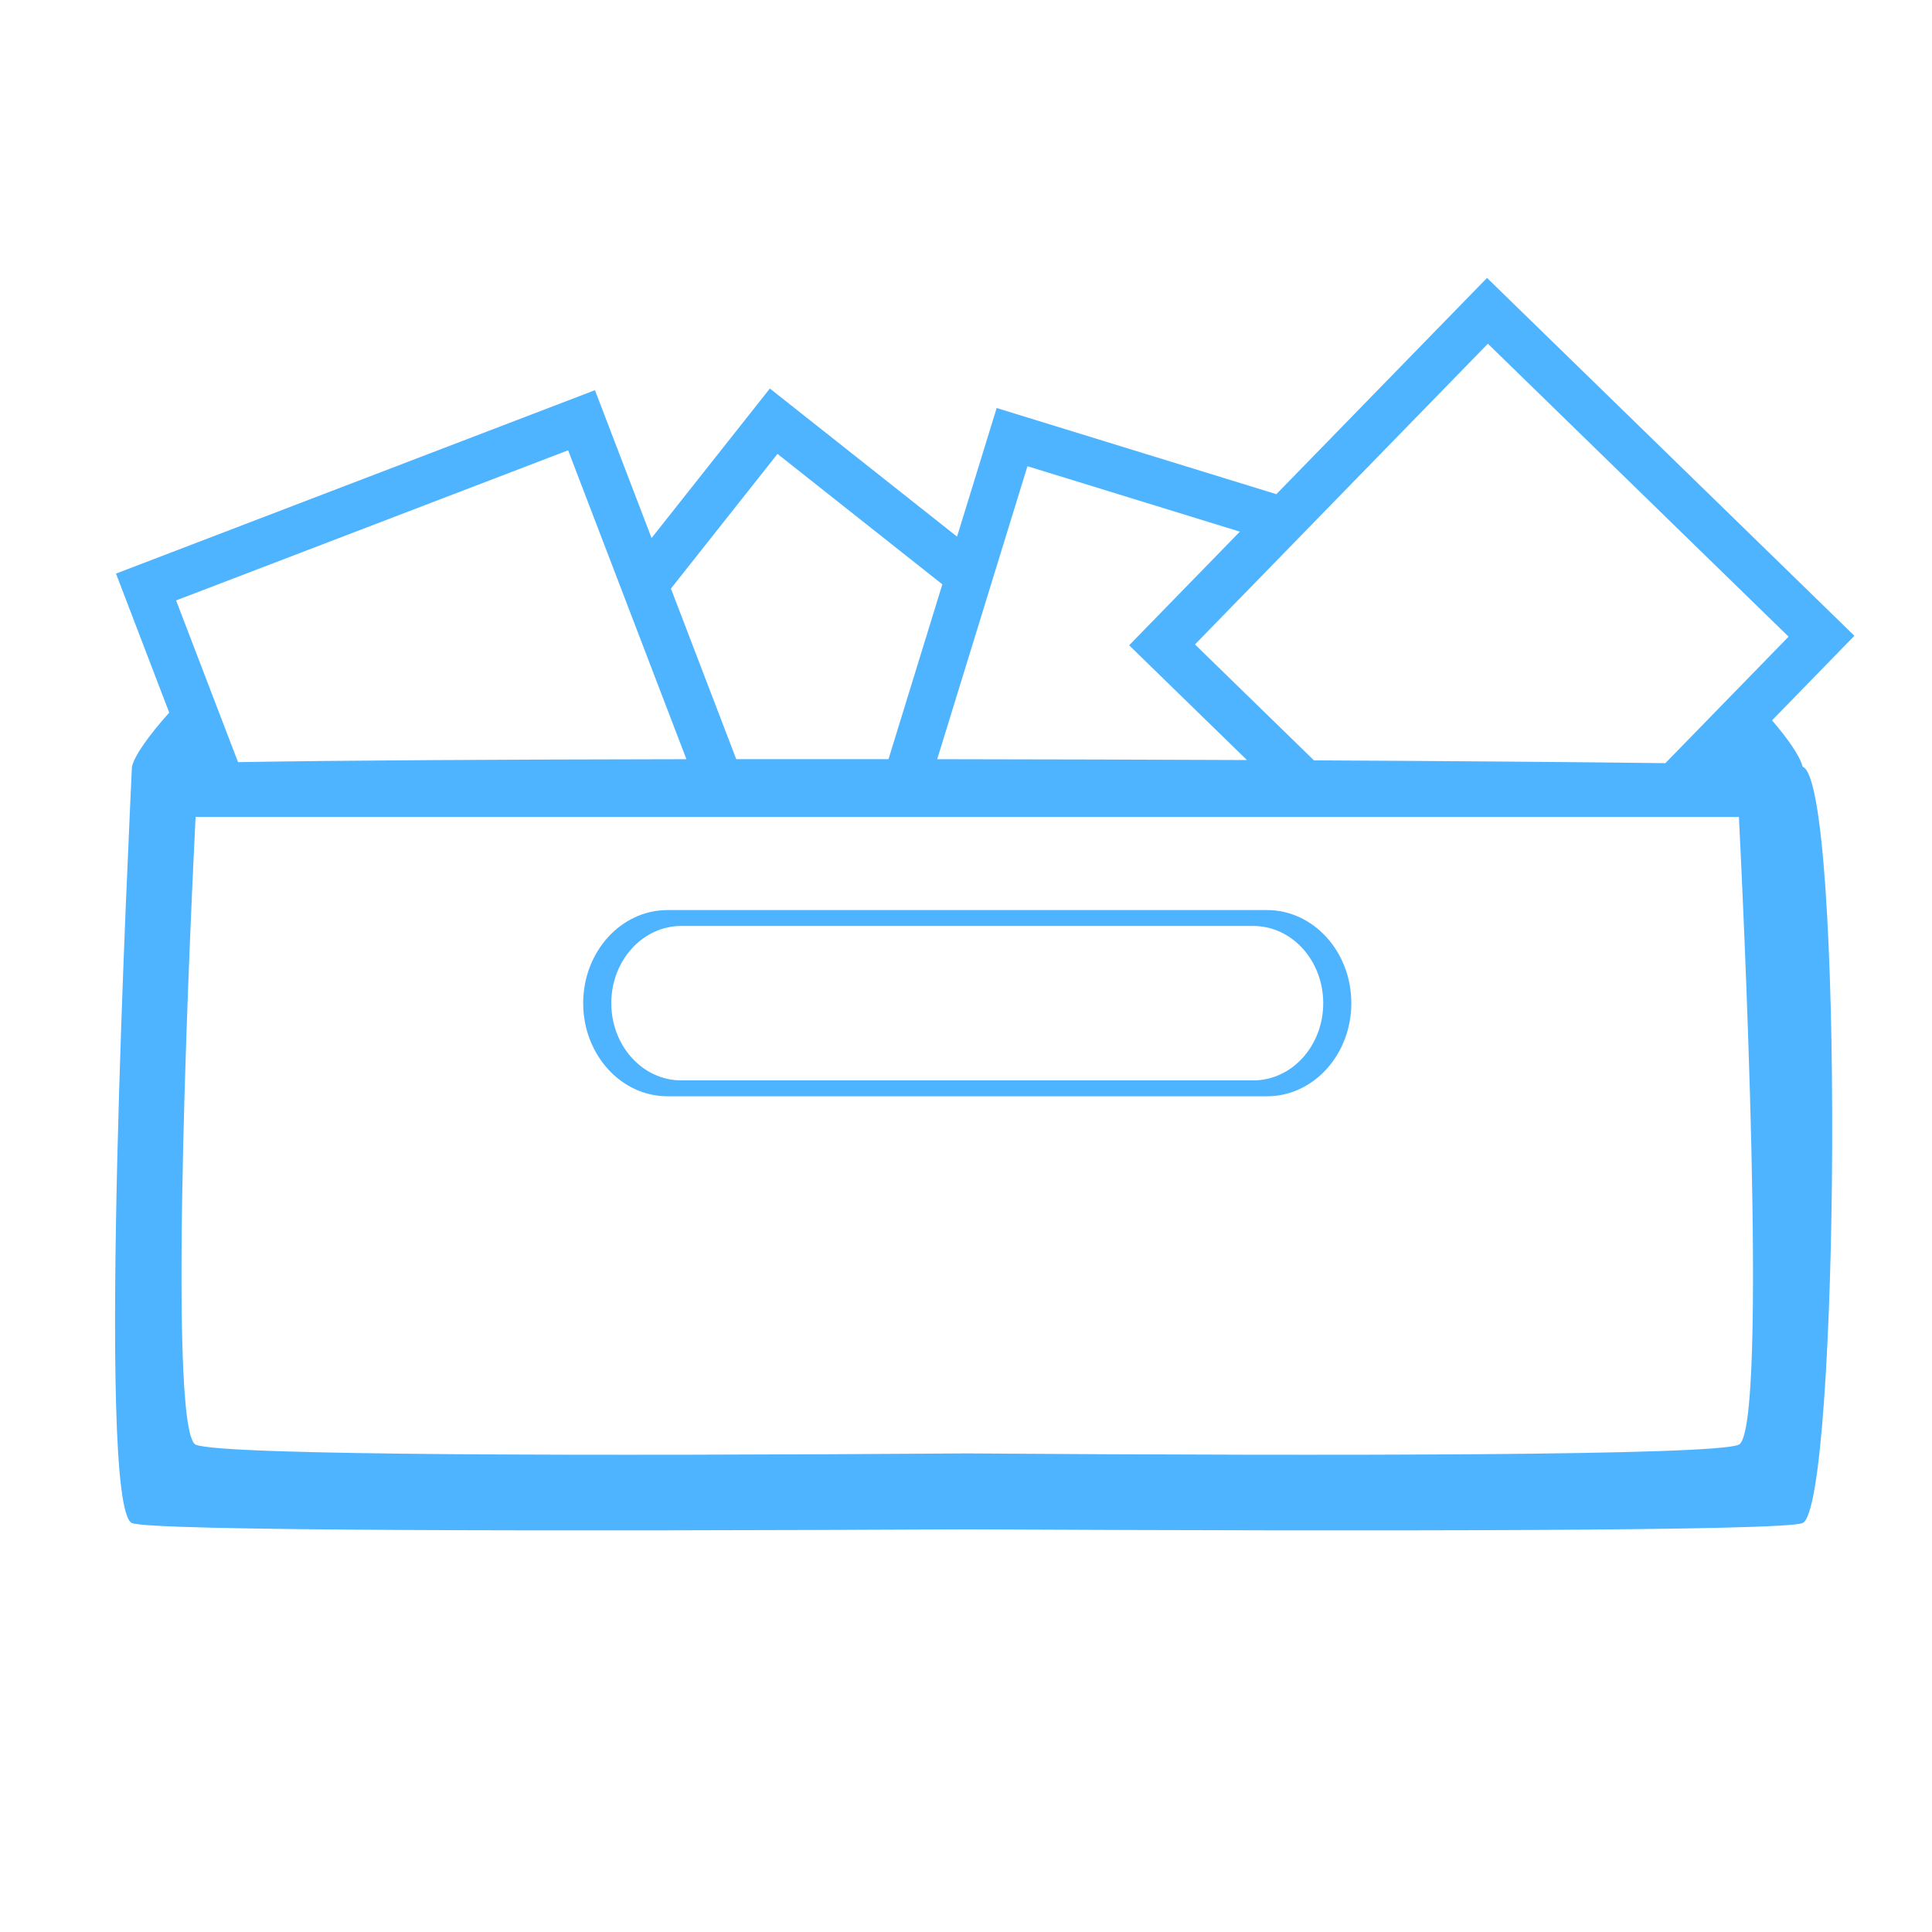 <?xml version="1.0" standalone="no"?><!DOCTYPE svg PUBLIC "-//W3C//DTD SVG 1.1//EN" "http://www.w3.org/Graphics/SVG/1.1/DTD/svg11.dtd"><svg width="100%" height="100%" viewBox="0 0 249 249" version="1.1" xmlns="http://www.w3.org/2000/svg" xmlns:xlink="http://www.w3.org/1999/xlink" xml:space="preserve" style="fill-rule:evenodd;clip-rule:evenodd;stroke-linejoin:round;stroke-miterlimit:1.414;"><g id="Layer1"><path d="M232.325,98.817c5.39,1.853 4.769,95.342 0,97.475c-2.339,1.046 -54.798,1.066 -107.663,0.815c-52.865,0.251 -105.323,0.231 -107.662,-0.815c-4.748,-2.123 -0.264,-90.956 -0.003,-97.391c-0.005,-0.028 -0.004,-0.056 0.003,-0.084l0.001,-0.004l0.001,-0.003c0.365,-1.494 2.192,-4.034 4.807,-6.967l-6.861,-17.917l61.731,-23.638l7.296,19.054l15.247,-19.269l24.124,19.088l5.106,-16.574l36.046,11.104l27.153,-27.873l47.349,46.125l-10.614,10.896c2.126,2.485 3.587,4.61 3.928,5.935l0.011,0.043ZM25.21,105.292c-0.398,7.868 -3.903,79.314 0.036,80.91c3.486,1.411 51.19,1.451 99.304,1.118l0,-0.001l0.112,0l0.113,0l0,0.001c48.113,0.333 95.818,0.293 99.303,-1.118c3.94,-1.596 0.434,-73.042 0.036,-80.91l-198.904,0ZM174.162,129.292c0,-6.623 -4.869,-12 -10.866,-12l-77.268,0c-5.997,0 -10.866,5.377 -10.866,12c0,6.623 4.869,12 10.866,12l77.268,0c5.997,0 10.866,-5.377 10.866,-12ZM170.54,129.292c0,-5.492 -4.037,-9.951 -9.01,-9.951l-73.735,0c-4.973,0 -9.011,4.459 -9.011,9.951c0,5.492 4.038,9.951 9.011,9.951l73.735,0c4.973,0 9.01,-4.459 9.01,-9.951ZM214.633,98.358l15.882,-16.304l-38.753,-37.752l-37.752,38.754l15.337,14.94c17.973,0.091 33.928,0.216 45.286,0.362ZM30.678,98.225c13.008,-0.225 34.072,-0.343 57.788,-0.379l-15.245,-39.809l-50.524,19.347l7.981,20.841ZM160.707,97.956l-15.181,-14.789l14.268,-14.647l-27.374,-8.433l-11.632,37.758c13.508,0.017 27.099,0.056 39.919,0.111ZM86.471,75.858l8.417,21.981c6.421,-0.006 12.996,-0.006 19.623,0l6.94,-22.527l-21.247,-16.811l-13.733,17.357Z" style="fill:#4fb4ff;"/></g></svg>